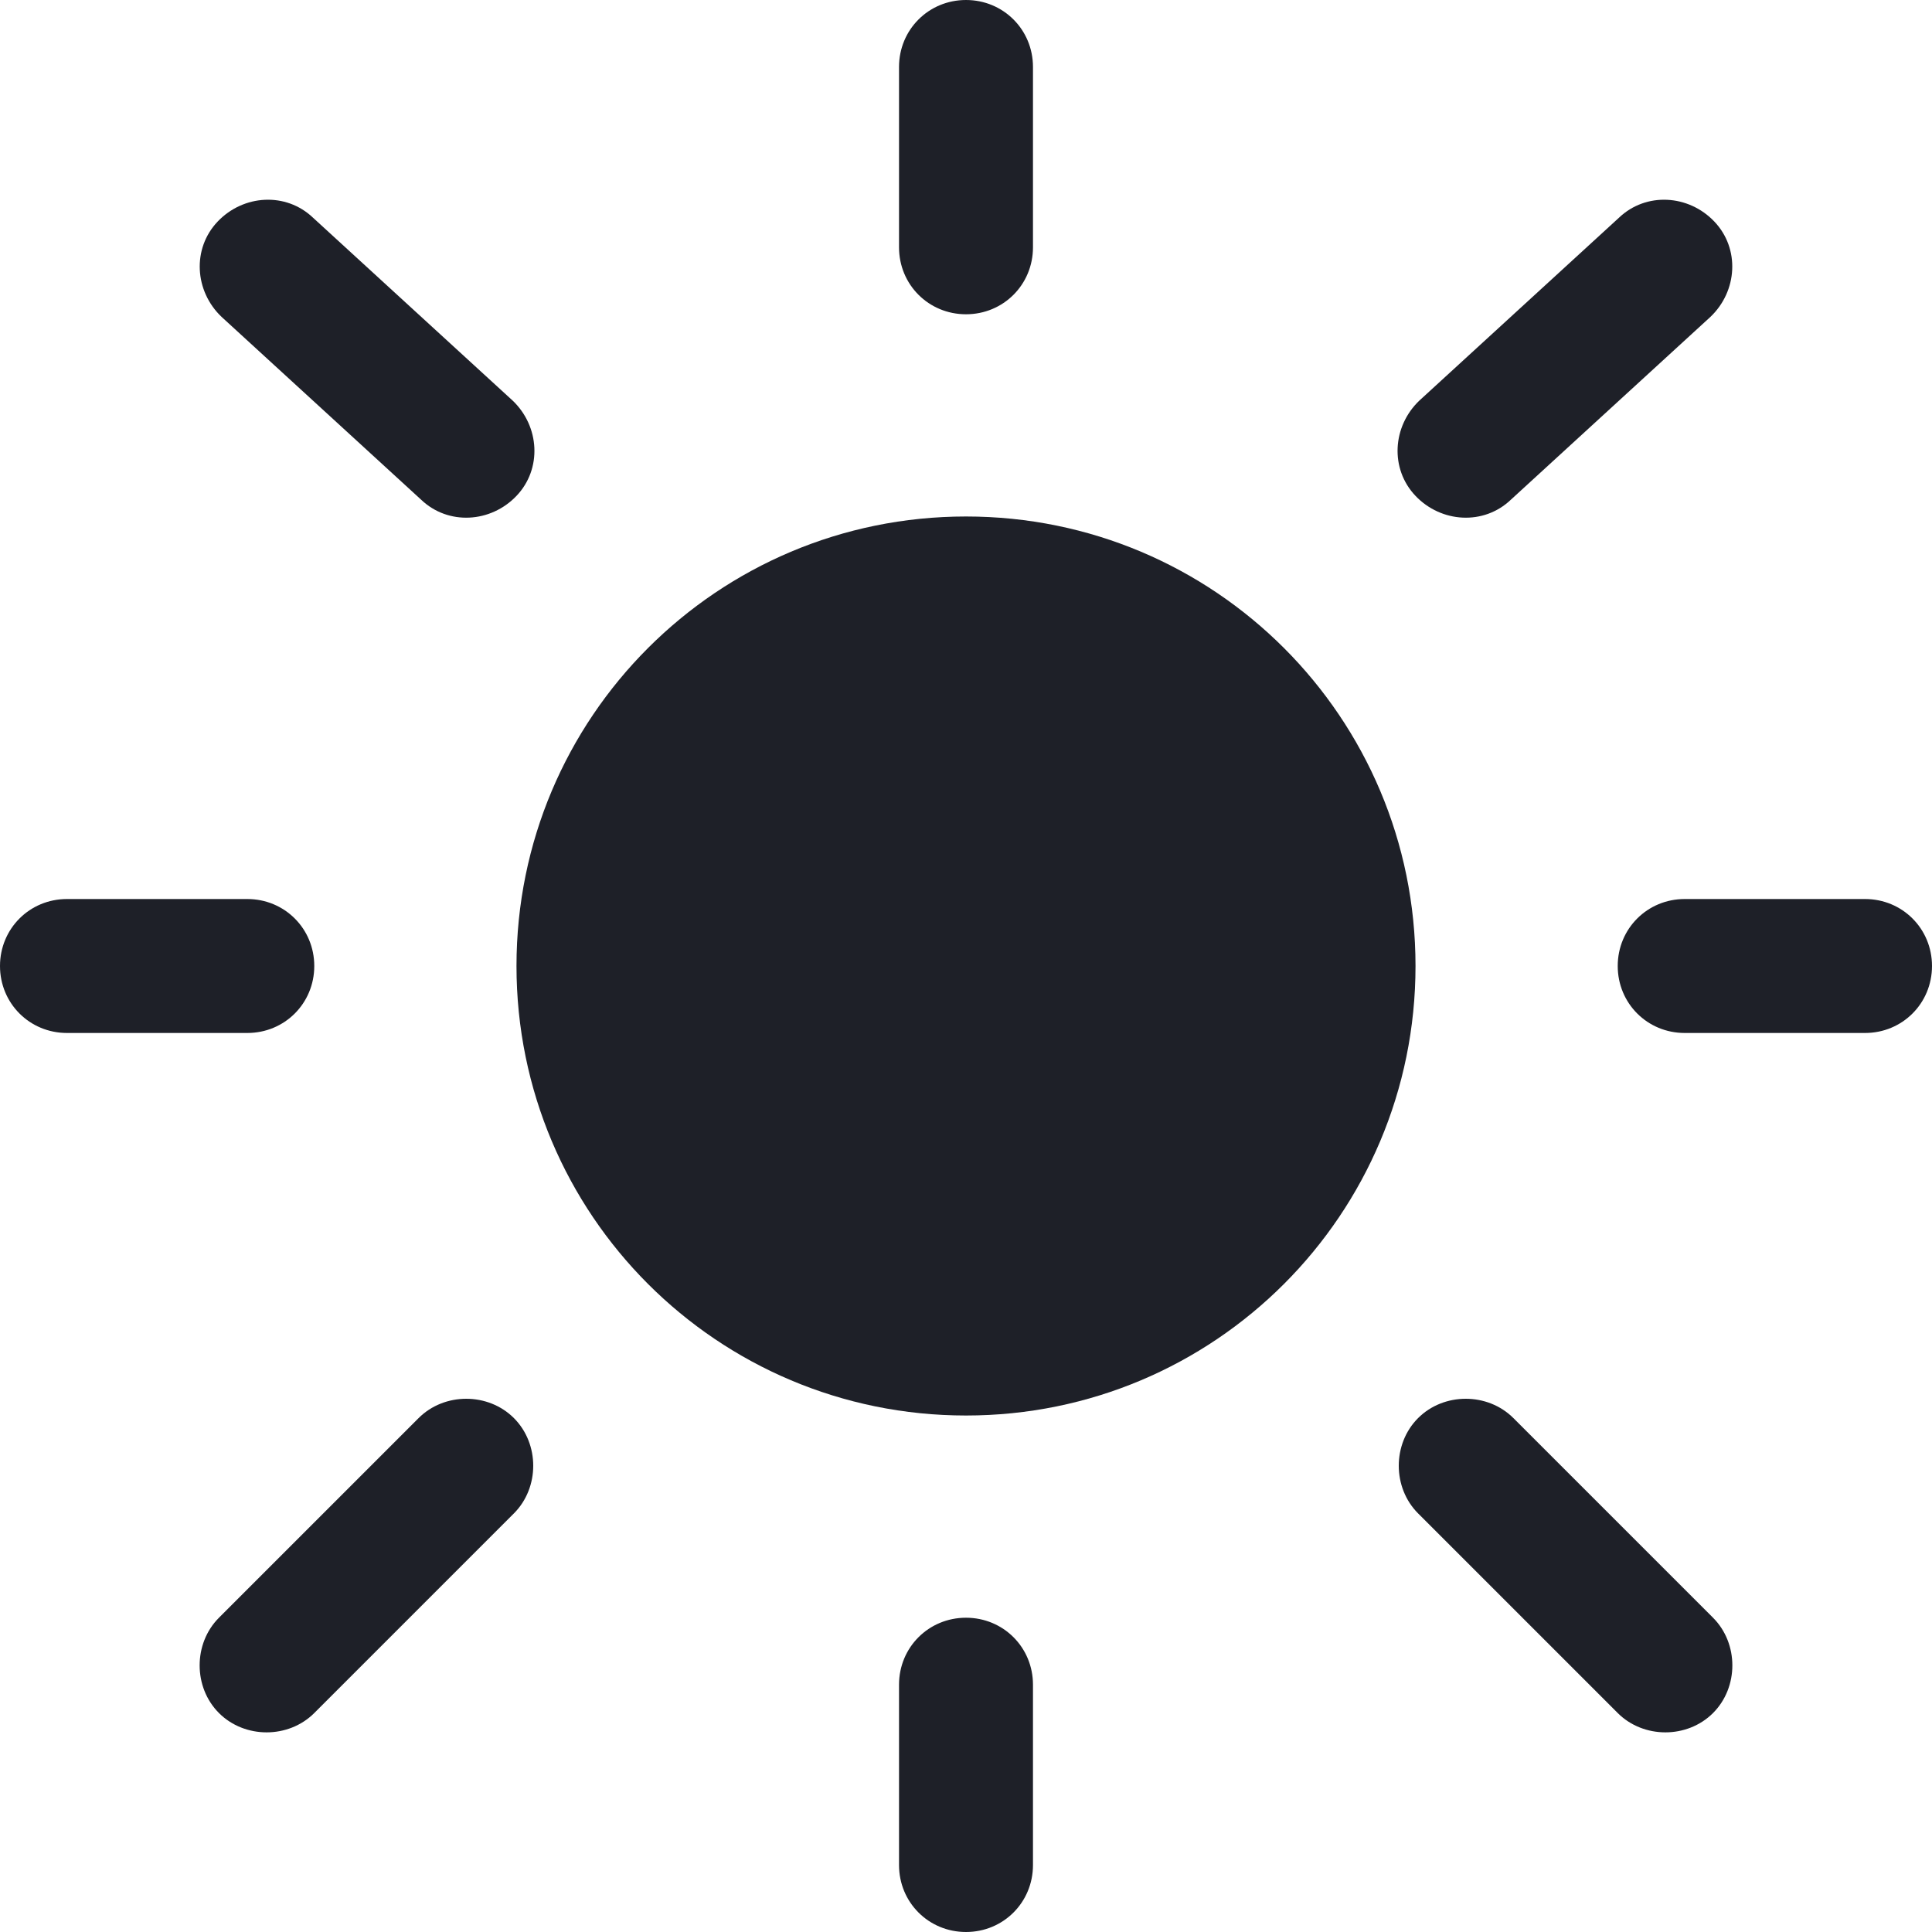 <svg id="icon-sun" xmlns="http://www.w3.org/2000/svg" viewBox="0 0 15 15" width="15px">
  <path d="M10.99,7.5c0,1.93-1.56,3.49-3.49,3.49s-3.49-1.56-3.49-3.49,1.56-3.49,3.49-3.49,3.49,1.56,3.49,3.49Z" fill="#1E2028"/>
  <path d="M7.5,0c.29,0,.52.23.52.52v1.4c0,.29-.23.52-.52.52s-.52-.23-.52-.52V.52c0-.29.23-.52.52-.52ZM1.69,1.72c.2-.21.53-.23.74-.03l1.55,1.42c.21.2.23.53.03.74s-.53.23-.74.03l-1.55-1.42c-.21-.2-.23-.53-.03-.74ZM13.31,1.72c.2.21.18.54-.03.74l-1.55,1.42c-.21.2-.54.18-.74-.03-.2-.21-.18-.54.03-.74l1.55-1.42c.21-.2.54-.18.74.03ZM0,7.5c0-.29.23-.52.52-.52h1.4c.29,0,.52.23.52.52s-.23.52-.52.52H.52c-.29,0-.52-.23-.52-.52ZM12.56,7.5c0-.29.23-.52.52-.52h1.4c.29,0,.52.23.52.52s-.23.52-.52.52h-1.4c-.29,0-.52-.23-.52-.52ZM11.01,11.01c.2-.2.54-.2.74,0l1.55,1.55c.2.2.2.54,0,.74s-.54.2-.74,0l-1.55-1.55c-.2-.2-.2-.54,0-.74ZM3.99,11.01c.2.2.2.54,0,.74l-1.55,1.55c-.2.2-.54.2-.74,0-.2-.2-.2-.54,0-.74l1.55-1.55c.2-.2.54-.2.74,0ZM7.5,12.56c.29,0,.52.23.52.52v1.4c0,.29-.23.52-.52.52s-.52-.23-.52-.52v-1.4c0-.29.23-.52.52-.52Z" fill="#1E2028"/>
</svg>